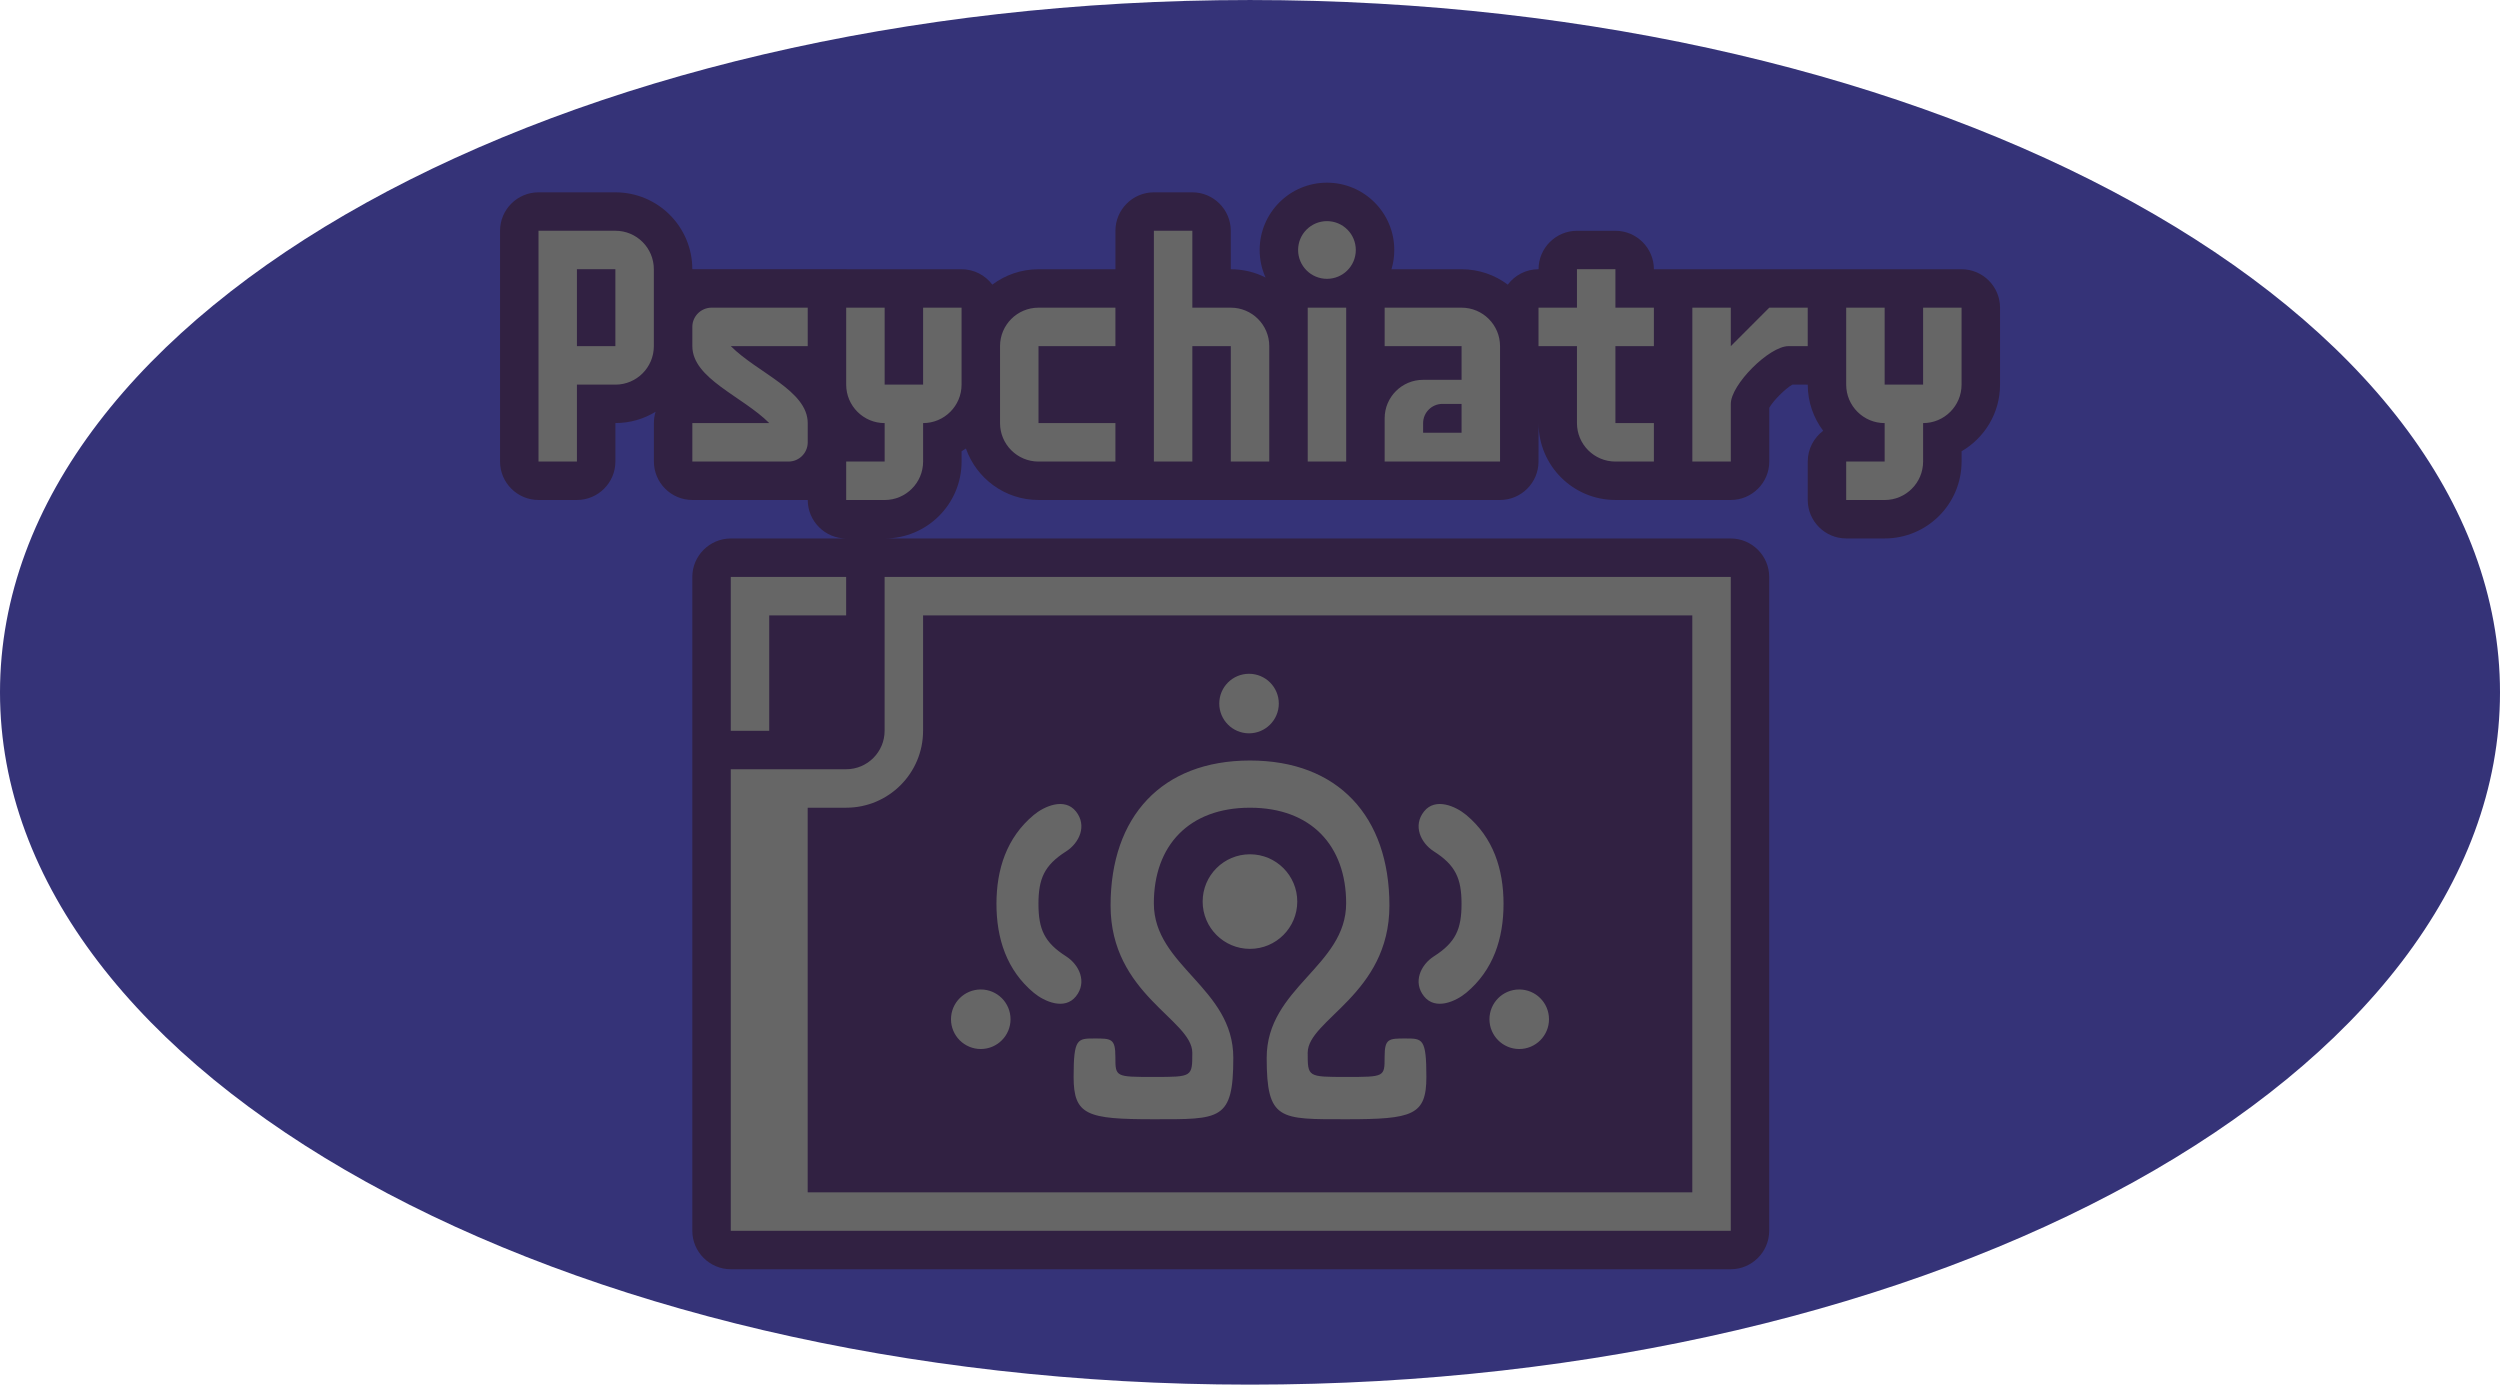 <?xml version="1.0" encoding="UTF-8"?>
<!DOCTYPE svg PUBLIC "-//W3C//DTD SVG 1.1//EN" "http://www.w3.org/Graphics/SVG/1.1/DTD/svg11.dtd">
<!-- Creator: CorelDRAW 2018 (64 Bit) -->
<svg xmlns="http://www.w3.org/2000/svg" xml:space="preserve" width="65px" height="36px" version="1.1" style="shape-rendering:geometricPrecision; text-rendering:geometricPrecision; image-rendering:optimizeQuality; fill-rule:evenodd; clip-rule:evenodd"
viewBox="0 0 650000 359990"
 xmlns:xlink="http://www.w3.org/1999/xlink">
 <defs>
  <style type="text/css">
   <![CDATA[
    .fil1 {fill:#312142}
    .fil0 {fill:#353378}
    .fil2 {fill:#666666;fill-rule:nonzero}
   ]]>
  </style>
 </defs>
 <g id="Capa_x0020_1">
  <g id="_4c">
   <path class="fil0" d="M325000 360000c179490,0 325000,-80590 325000,-180000 0,-99420 -145510,-180000 -325000,-180000 -179490,0 -325000,80580 -325000,180000 0,99410 145510,180000 325000,180000z"/>
   <path class="fil1" d="M230000 140000l219990 0c5500,0 10000,4500 10000,9990l0 170020c0,5490 -4500,9990 -10000,9990l-259980 0c-5500,0 -10010,-4500 -10010,-9990l0 -170020c0,-5490 4510,-9990 10010,-9990l29990 0c-5500,-10 -9990,-4500 -9990,-10010l-30000 0c-5510,0 -10000,-4490 -10000,-9990l0 -10000c0,-1030 150,-2020 440,-2950 -3040,1870 -6620,2940 -10450,2940l0 10010c0,5500 -4490,9990 -10000,9990l-9990 0c-5510,0 -10000,-4490 -10000,-9990l0 -60010c0,-5500 4490,-9990 10000,-9990l19990 0c11050,0 20000,8950 20000,19990l70010 10c3260,0 6170,1570 7990,4000 3350,-2510 7510,-4000 12010,-4000l20000 0 0 -10010c0,-5500 4490,-9990 10000,-9990l10000 0c5500,0 9990,4490 9990,9990l10 10010c3250,0 6320,770 9030,2150 -980,-2180 -1530,-4610 -1530,-7160 0,-9660 7840,-17500 17500,-17500 9660,0 17500,7840 17500,17500 0,1740 -250,3420 -730,5010l18230 0c4510,0 8660,1490 12010,4000 1820,-2430 4730,-4010 8000,-4010 0,-5500 4490,-9990 9990,-9990l10000 0c5510,0 10000,4490 10000,10000l80000 0c5510,0 10000,4490 10000,9990l0 20010c0,7400 -4030,13860 -10000,17320l0 2680c0,11040 -8960,20000 -20000,19990l-10000 0c-5510,0 -10000,-4490 -10000,-10000l0 -9990c0,-3260 1580,-6170 4010,-8000 -2510,-3340 -4010,-7500 -4010,-12000 -1320,0 -2650,-10 -3980,-10 -1830,1010 -5020,4200 -6020,6030 0,4660 0,9320 0,13980 0,5500 -4490,9990 -10000,9990l-30000 0c-11040,0 -19990,-8950 -19990,-19990 0,0 -10,10000 -10,10000 0,5500 -4490,9990 -10000,9990l-120000 0c-8720,0 -16140,-5590 -18870,-13380 -370,250 -750,480 -1130,710l0 2680c0,11040 -8970,20000 -20010,20000z"/>
   <path class="fil2" d="M160000 100000c5530,0 10000,-4480 10000,-10010l0 -20000c0,-5520 -4470,-10000 -10000,-10000l-19990 0 0 40010 0 20000 9990 0 0 -20000 10000 0zm30000 220000l0 -120000 30000 0c5520,0 10000,-4480 10000,-10000l0 -40000 220000 0 0 170000 -260000 0zm20000 -10000l230000 0 0 -150000 -200000 0 0 30000c0,11050 -8950,20000 -20000,20000l-10000 0 0 100000zm-10000 -120000l-10000 0 0 -40000 30000 0 0 10000 -20000 0 0 30000zm70000 45000c0,-6560 1530,-10050 7200,-13650 3430,-2200 5500,-6680 2550,-10380 -2950,-3700 -8240,-1360 -10990,930 -7030,5870 -9680,14110 -9680,23100 0,9000 2650,17230 9680,23100 2750,2290 8040,4640 10990,940 2950,-3700 880,-8180 -2550,-10390 -5670,-3600 -7200,-7080 -7200,-13650zm110000 0c0,-6560 -1530,-10050 -7200,-13650 -3430,-2200 -5500,-6680 -2550,-10380 2950,-3700 8240,-1360 10990,930 7030,5870 9680,14110 9680,23100 0,9000 -2650,17230 -9680,23100 -2750,2290 -8040,4640 -10990,940 -2950,-3700 -880,-8180 2550,-10390 5670,-3600 7200,-7080 7200,-13650zm-55000 -25000c-15870,0 -25000,9850 -25000,24850 0,16370 20660,21910 20660,40180 0,16340 -3360,15970 -20660,15970 -17300,0 -20860,-1000 -20860,-11000 0,-10000 990,-10000 5400,-10000 4410,0 5460,0 5460,4820 0,5180 0,5180 10000,5180 10000,0 10000,0 10000,-6280 0,-8650 -21250,-15140 -21250,-38290 0,-23150 13340,-37700 36250,-37700 22910,0 36250,14550 36250,37700 0,23150 -21250,29640 -21250,38290 0,6280 0,6280 10000,6280 10000,0 10000,0 10000,-5180 0,-4820 1050,-4820 5460,-4820 4410,0 5400,0 5400,10000 0,10000 -3560,11000 -20860,11000 -17300,0 -20660,370 -20660,-15970 0,-18270 20660,-23810 20660,-40180 0,-15000 -9130,-24850 -25000,-24850zm-10 36700c6790,0 12300,-5500 12300,-12300 0,-6790 -5510,-12290 -12300,-12290 -6790,0 -12300,5500 -12300,12290 0,6800 5510,12300 12300,12300zm-69990 26040c4280,0 7740,-3470 7740,-7740 0,-4280 -3460,-7740 -7740,-7740 -4270,0 -7740,3460 -7740,7740 0,4270 3470,7740 7740,7740zm140000 0c4280,0 7740,-3470 7740,-7740 0,-4280 -3460,-7740 -7740,-7740 -4270,0 -7740,3460 -7740,7740 0,4270 3470,7740 7740,7740zm-70250 -82080c4270,0 7740,-3470 7740,-7740 0,-4280 -3470,-7740 -7740,-7740 -4280,0 -7740,3460 -7740,7740 0,4270 3460,7740 7740,7740zm50260 -85650c-2720,0 -5000,2230 -5000,5000l0 2500c3330,0 6670,0 10000,0 0,-3340 0,-4170 0,-7500l-5000 0zm75000 14990l-10000 0 0 -40010 10000 0 0 10000 10000 -10000 10000 0 0 10000c0,0 0,0 -5000,0 -5000,0 -15000,10010 -15000,15010 0,5000 0,15000 0,15000zm-40000 -10000c0,5520 4480,10000 10000,10000l10000 0 0 -10000 -10000 0 0 -20010 10000 0 0 -10000 -10000 0 0 -10000 -10000 0 0 10000 -10000 0 0 10000 10000 0 0 20010zm-30000 -30010c5520,0 10000,4480 10000,10000l0 10010 0 10000 0 10000 -30000 0 0 -11250c0,-5520 4480,-10000 10000,-10000l10000 0 0 -8760 -20000 0 0 -10000 20000 0zm-40000 0l10000 0 0 40010 -10000 0 0 -40010zm5000 -22500c4150,0 7500,3360 7500,7500 0,4150 -3350,7500 -7500,7500 -4140,0 -7500,-3350 -7500,-7500 0,-4140 3360,-7500 7500,-7500zm-25000 22500c5520,0 10000,4480 10000,10000l0 30010 -10000 0 0 -30010 -10000 0 0 30010 -10000 0 0 -60010 10000 0 0 20000 10000 0zm-60000 10000c0,-5520 4480,-10000 10000,-10000l20000 0 0 10000 -20000 0 0 20010 20000 0 0 10000 -20000 0c-5520,0 -10000,-4480 -10000,-10000l0 -20010zm220000 10010l0 -20010 10000 0 0 20010 10000 0 0 -20010 10000 0 0 20010c0,5520 -4480,10000 -10000,10000l0 10000c0,5520 -4480,10000 -10000,10000l0 -10 -10000 0 0 -9990 10000 0 0 -10000c-5520,0 -10000,-4480 -10000,-10000zm-260000 0l0 -20010 10000 0 0 20010 10000 0 0 -20010 10000 0 0 20010c0,5520 -4480,10000 -10000,10000l0 10000c0,5520 -4480,10000 -10000,10000l0 -10 -10000 0 0 -9990 10000 0 0 -10000c-5520,0 -10000,-4480 -10000,-10000zm-10000 -10010l0 -10000 -25130 0c-2660,80 -4810,2220 -4870,4880l0 5120c0,8440 13010,13020 20000,20010l-20000 0 0 10000 25130 0c2660,-70 4800,-2210 4870,-4870l0 -5130c0,-8440 -13020,-13020 -20000,-20010l20000 0zm-60010 -20000l10000 0 0 20000 -10000 0 0 -20000z"/>
  </g>
 </g>
</svg>
